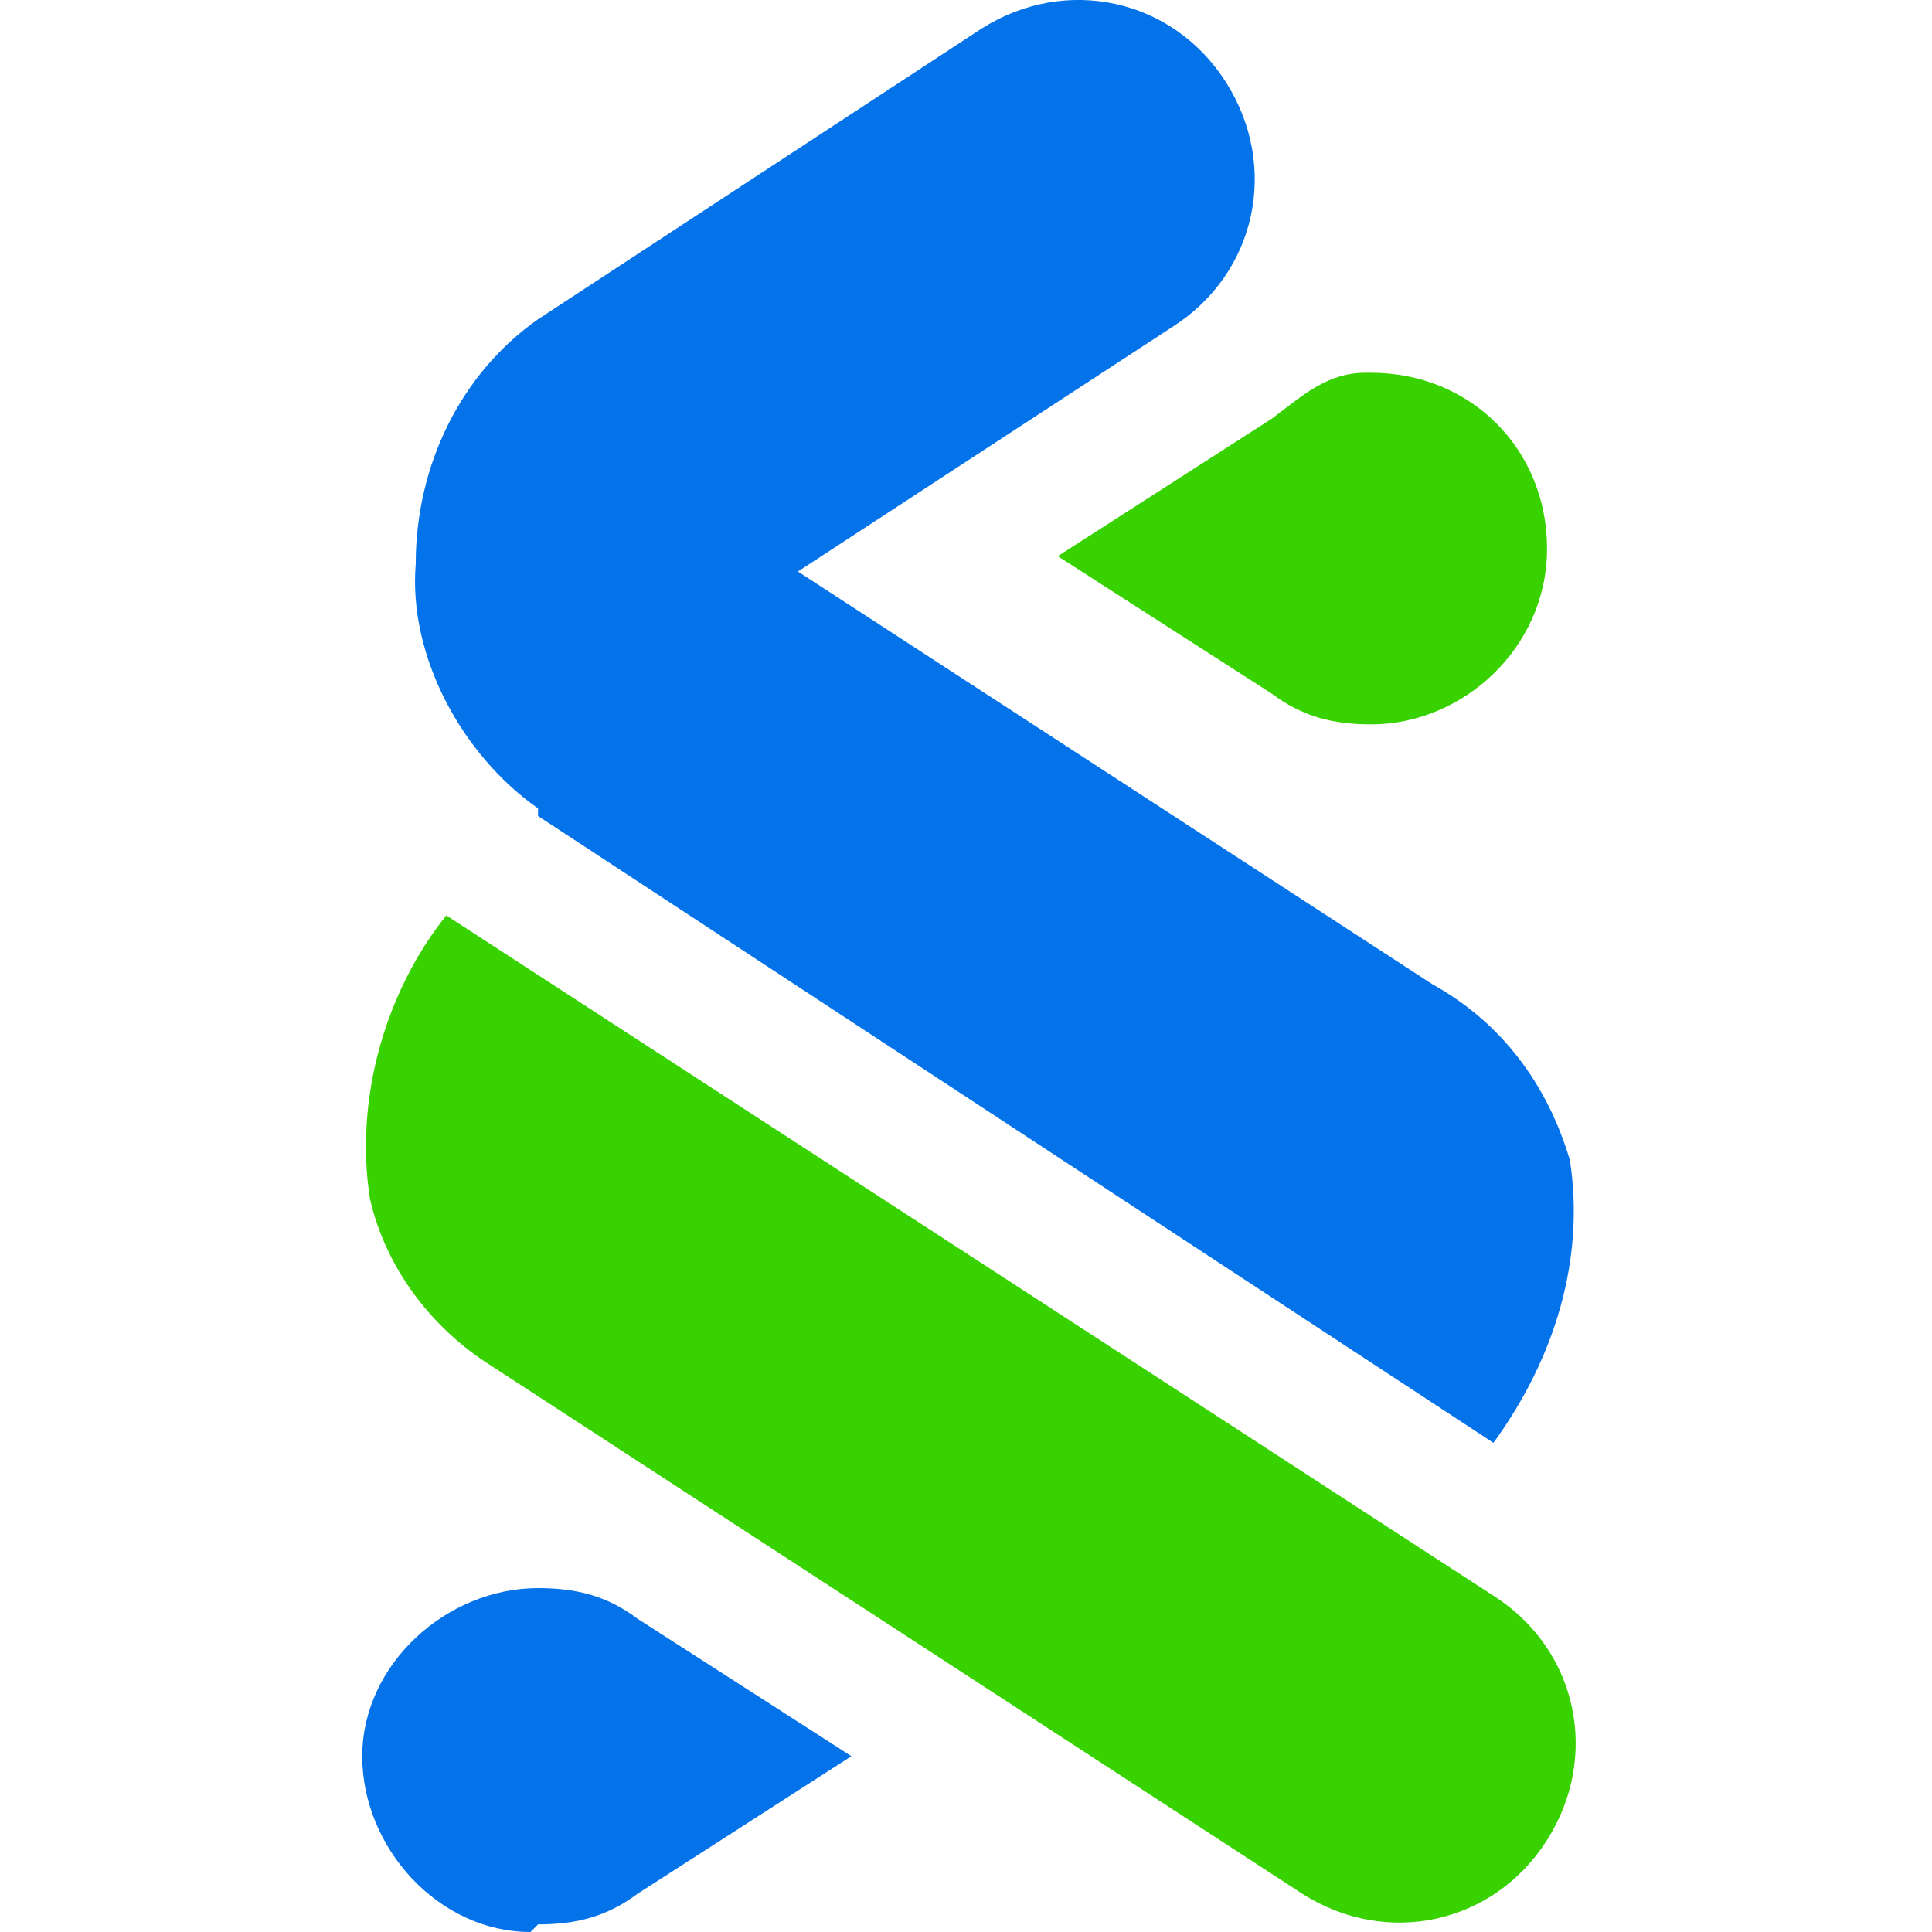 <svg viewBox="0 0 16 16" xmlns="http://www.w3.org/2000/svg">
    <path
        d="M10.786 15.684L4.076 11.316C3.569 10.999 3.19 10.493 3.063 9.923C2.936 9.1 3.19 8.214 3.696 7.581L12.368 13.215C13.064 13.658 13.254 14.544 12.811 15.24C12.368 15.937 11.482 16.127 10.786 15.684Z"
        fill="#38D200" />
    <path
        d="M4.456 6.695C3.823 6.252 3.38 5.429 3.443 4.669C3.443 3.846 3.823 3.087 4.456 2.644L8.127 0.238C8.824 -0.205 9.71 -0.015 10.153 0.681C10.596 1.378 10.406 2.264 9.71 2.707L6.608 4.733L11.862 8.151C12.432 8.467 12.812 8.974 13.001 9.607C13.128 10.43 12.875 11.252 12.368 11.949L4.456 6.758V6.695ZM4.456 15.937C4.772 15.937 5.026 15.873 5.279 15.684L7.051 14.544L5.279 13.405C5.026 13.215 4.772 13.152 4.456 13.152C3.696 13.152 3 13.784 3 14.544C3 15.304 3.633 16 4.393 16L4.456 15.937Z"
        fill="#0473EA" />
    <path
        d="M11.308 3.087C10.991 3.087 10.786 3.277 10.533 3.467L8.76 4.606L10.533 5.745C10.786 5.935 11.039 5.999 11.356 5.999C12.115 5.999 12.812 5.366 12.812 4.543C12.812 3.72 12.179 3.087 11.356 3.087"
        fill="#38D200" />
</svg>